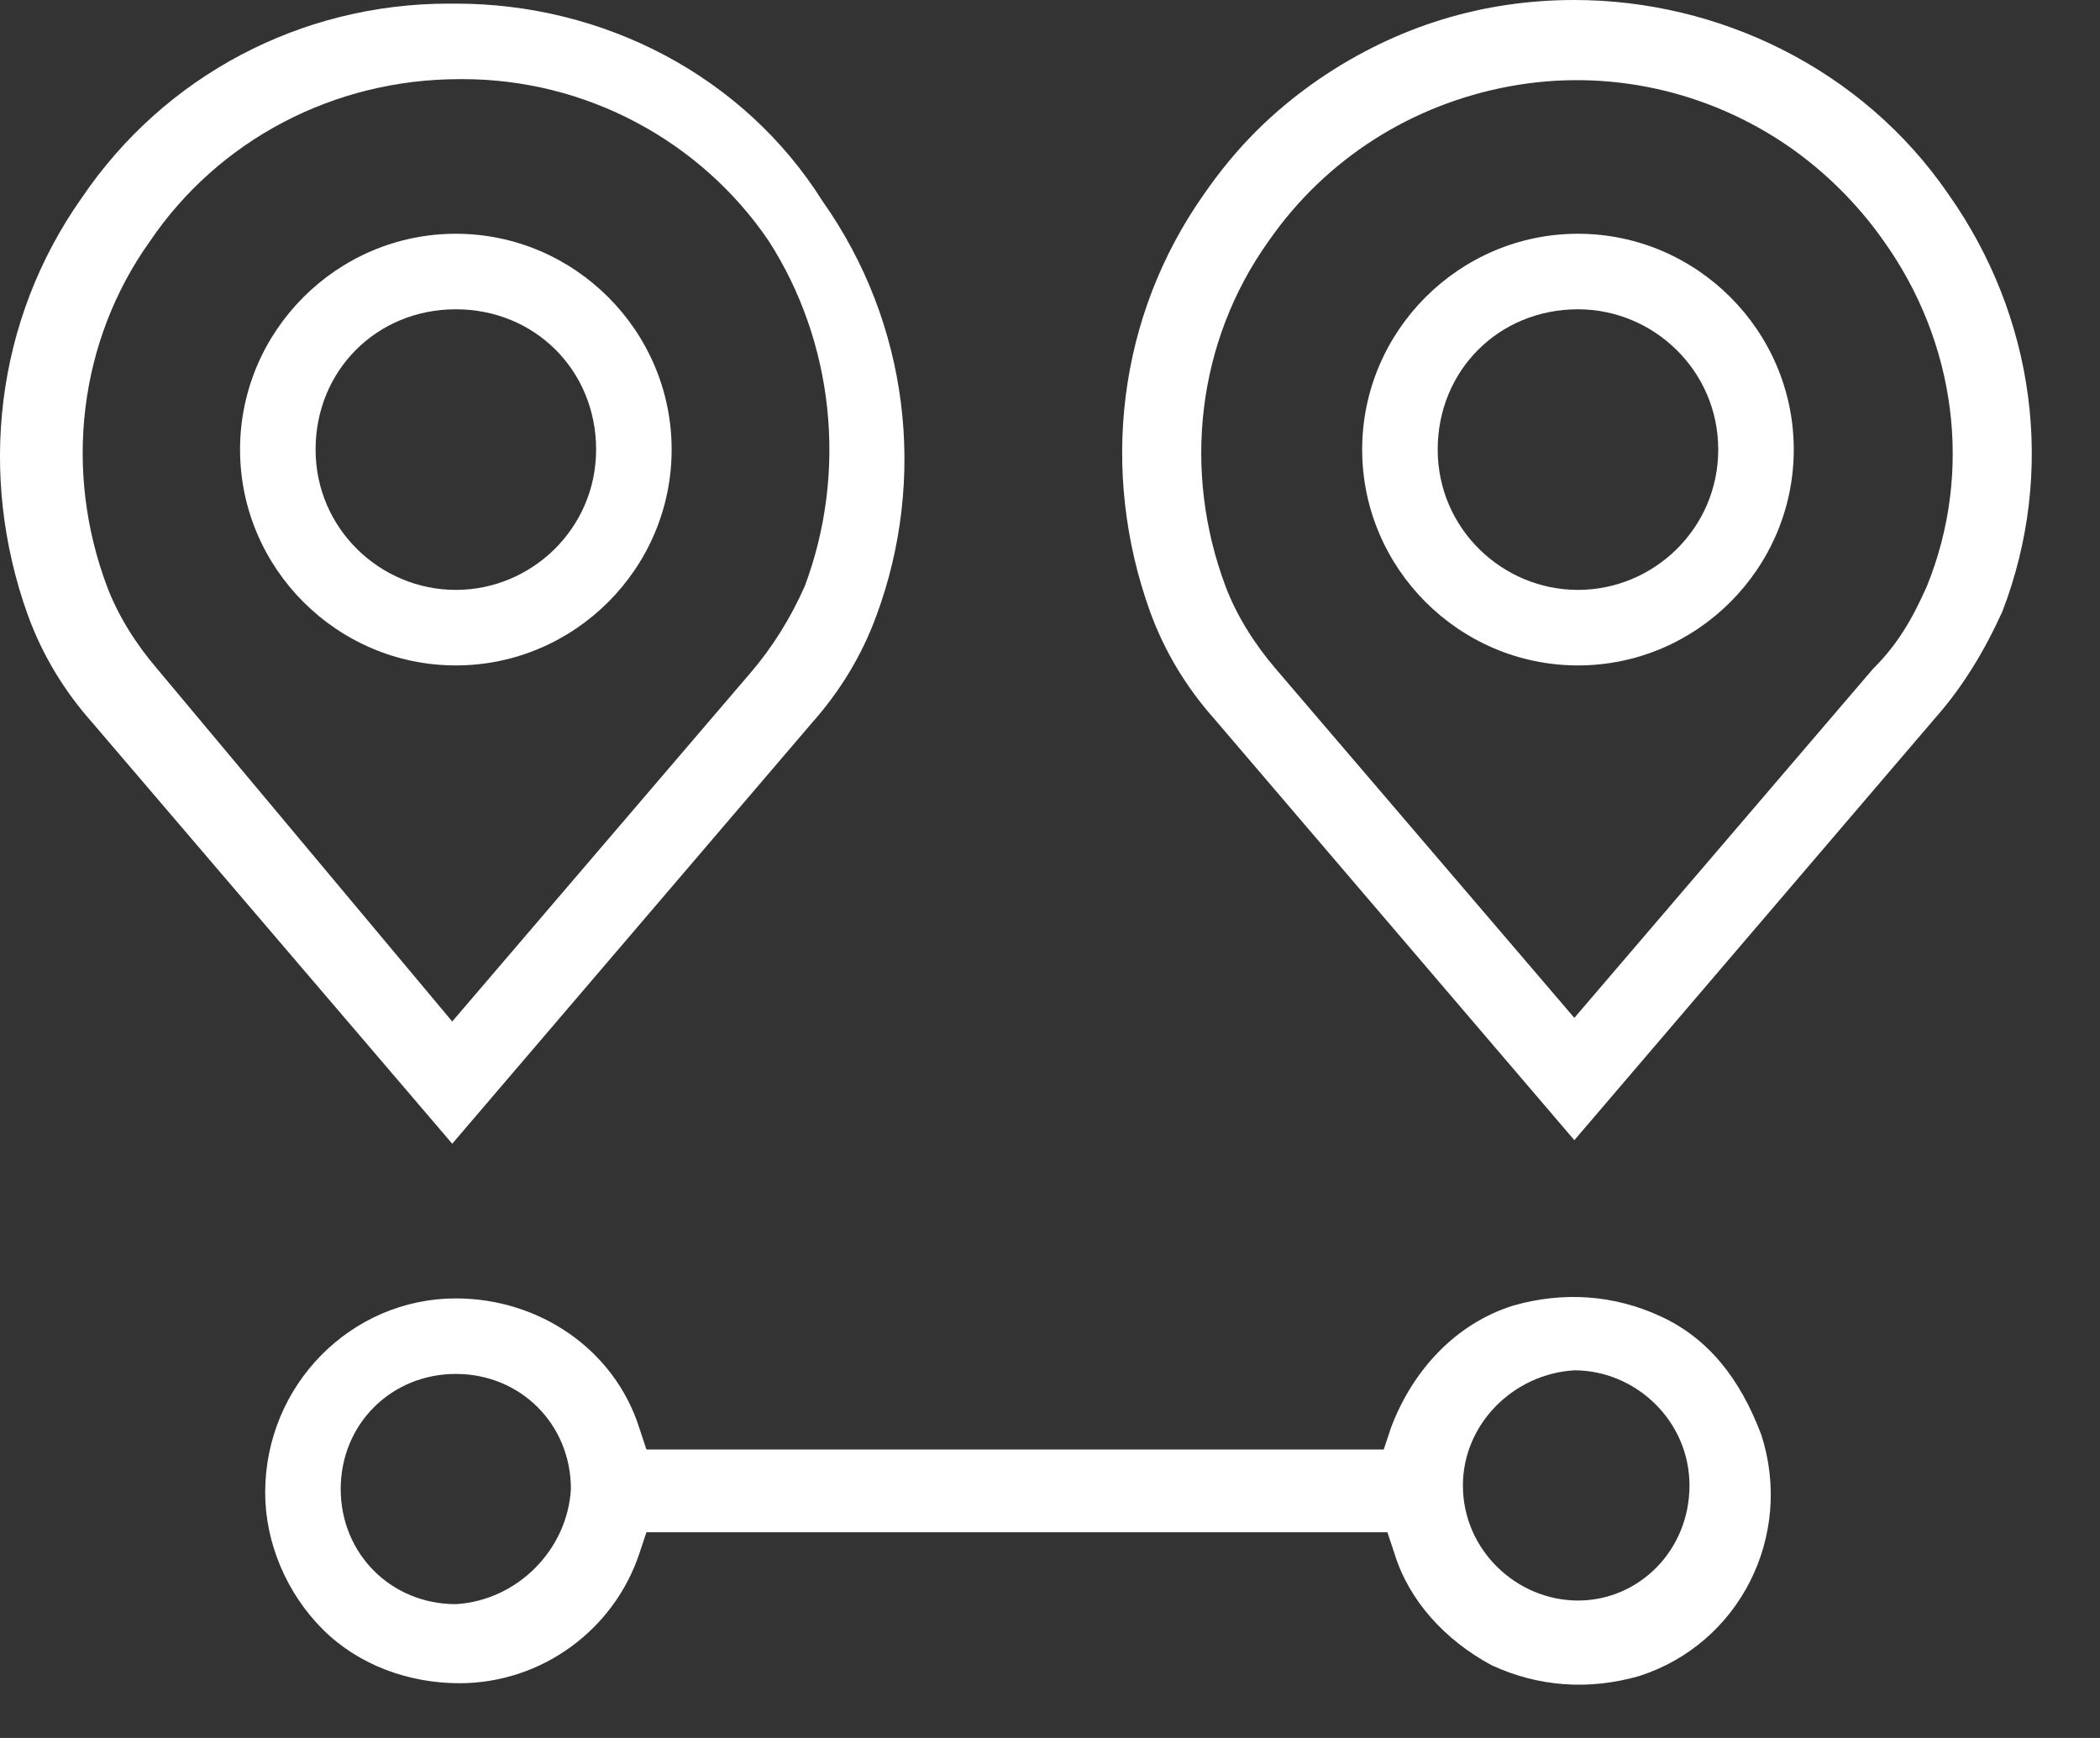 <svg width="29" height="24" viewBox="0 0 29 24" fill="none" xmlns="http://www.w3.org/2000/svg">
<rect x="0" y="0" width="29" height="24" fill="#333333" stroke="none"/>
<path d="M6.295 0.05C6.245 0.05 6.245 0.05 6.195 0.05C4.159 0.05 2.272 1.043 1.129 2.732C-0.063 4.42 -0.311 6.556 0.384 8.493C0.583 9.04 0.881 9.536 1.278 9.983L6.245 15.794L11.212 9.983C11.609 9.536 11.907 9.04 12.106 8.493C12.801 6.606 12.553 4.47 11.361 2.781C10.268 1.043 8.331 0.05 6.295 0.05ZM11.113 8.096C10.914 8.543 10.665 8.94 10.367 9.288L6.245 14.106L2.172 9.238C1.874 8.891 1.626 8.493 1.477 8.096C0.881 6.506 1.08 4.718 2.073 3.328C3.017 1.937 4.606 1.093 6.344 1.093C6.344 1.093 6.344 1.093 6.394 1.093C8.083 1.093 9.672 1.937 10.616 3.328C11.51 4.718 11.709 6.506 11.113 8.096Z" fill="white"/>
<path d="M6.295 3.228C4.656 3.228 3.315 4.569 3.315 6.208C3.315 7.848 4.656 9.189 6.295 9.189C7.934 9.189 9.275 7.848 9.275 6.208C9.275 4.569 7.934 3.228 6.295 3.228ZM6.295 8.146C5.252 8.146 4.358 7.301 4.358 6.208C4.358 5.116 5.202 4.271 6.295 4.271C7.387 4.271 8.232 5.116 8.232 6.208C8.232 7.301 7.338 8.146 6.295 8.146Z" fill="white"/>
<path d="M22.933 18.178C22.288 17.88 21.593 17.831 20.897 18.029C20.102 18.278 19.506 18.923 19.208 19.718L19.109 20.016H8.927L8.828 19.718C8.48 18.625 7.437 17.93 6.295 17.93C4.854 17.93 3.662 19.122 3.662 20.612C3.662 21.308 3.96 22.003 4.457 22.5C4.954 22.996 5.649 23.244 6.344 23.244C7.487 23.244 8.48 22.5 8.828 21.456L8.927 21.159H19.159L19.258 21.456C19.457 22.102 19.953 22.648 20.599 22.996C21.245 23.294 21.94 23.344 22.636 23.145C24.026 22.698 24.771 21.208 24.324 19.817C24.026 19.023 23.579 18.476 22.933 18.178ZM6.295 22.152C5.401 22.152 4.705 21.456 4.705 20.562C4.705 19.668 5.401 18.973 6.295 18.973C7.189 18.973 7.884 19.668 7.884 20.562C7.835 21.407 7.139 22.102 6.295 22.152ZM21.791 22.102C20.947 22.102 20.202 21.407 20.202 20.513C20.202 19.668 20.897 18.973 21.741 18.923C22.586 18.923 23.331 19.619 23.331 20.513C23.331 21.407 22.636 22.102 21.791 22.102Z" fill="white"/>
<path d="M27.652 8.444C28.397 6.506 28.099 4.371 26.907 2.682C25.715 0.944 23.728 0 21.741 0C20.5 0 19.308 0.348 18.215 1.093C17.569 1.54 17.073 2.036 16.626 2.682C15.434 4.371 15.185 6.506 15.881 8.444C16.079 8.99 16.377 9.487 16.775 9.934L21.741 15.745L26.708 9.934C27.106 9.487 27.404 8.99 27.652 8.444ZM26.609 8.096C26.41 8.543 26.212 8.891 25.864 9.238L21.741 14.056L17.619 9.238C17.321 8.891 17.073 8.493 16.924 8.096C16.328 6.506 16.526 4.718 17.52 3.328C18.314 2.185 19.506 1.44 20.847 1.192C22.189 0.944 23.579 1.242 24.721 2.036C25.218 2.384 25.665 2.831 26.013 3.328C27.006 4.718 27.255 6.506 26.609 8.096Z" fill="white"/>
<path d="M21.791 3.228C20.152 3.228 18.811 4.569 18.811 6.208C18.811 7.848 20.152 9.189 21.791 9.189C23.43 9.189 24.771 7.848 24.771 6.208C24.771 4.569 23.43 3.228 21.791 3.228ZM21.791 8.146C20.748 8.146 19.854 7.301 19.854 6.208C19.854 5.116 20.698 4.271 21.791 4.271C22.834 4.271 23.728 5.116 23.728 6.208C23.728 7.301 22.834 8.146 21.791 8.146Z" fill="white"/>
</svg>
